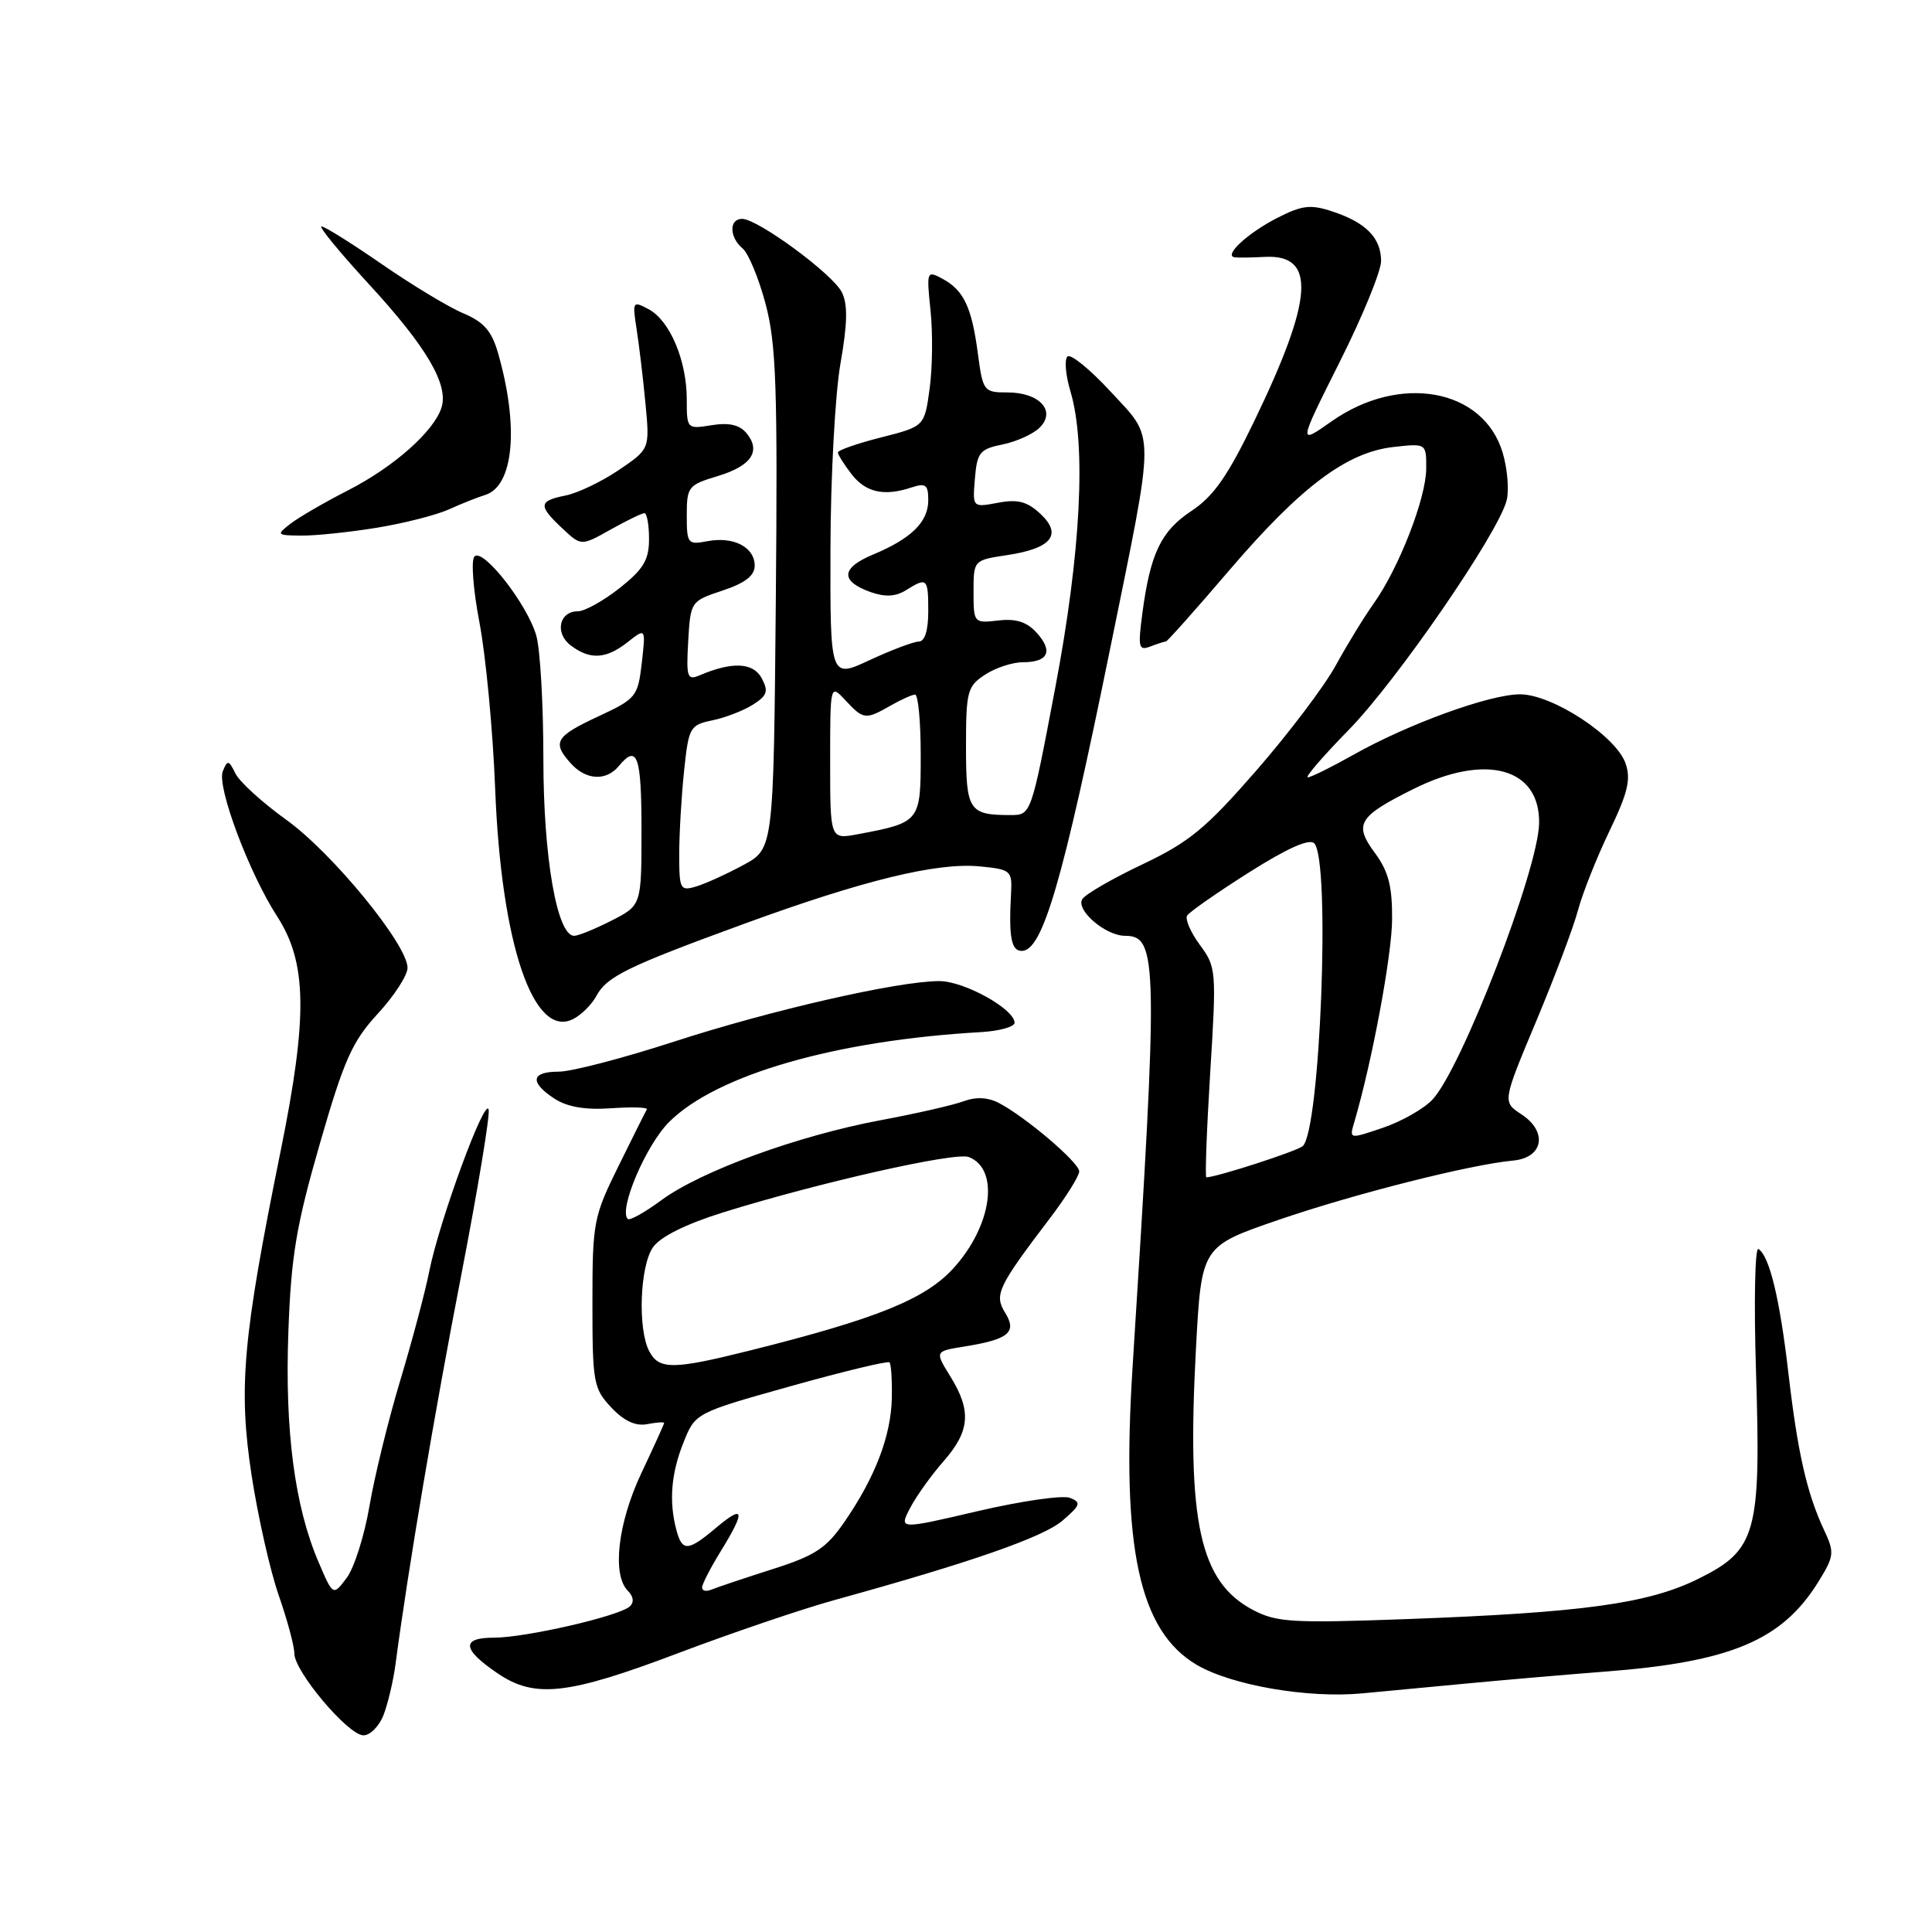 <?xml version="1.0" encoding="UTF-8" standalone="no"?>
<!DOCTYPE svg PUBLIC "-//W3C//DTD SVG 1.1//EN" "http://www.w3.org/Graphics/SVG/1.1/DTD/svg11.dtd" >
<svg xmlns="http://www.w3.org/2000/svg" xmlns:xlink="http://www.w3.org/1999/xlink" version="1.1" viewBox="0 0 256 256">
 <g >
 <path fill="currentColor"
d=" M 50.82 227.25 C 51.40 225.74 52.12 222.70 52.41 220.50 C 54.06 208.01 57.61 187.00 61.10 169.05 C 63.28 157.80 64.92 147.90 64.75 147.05 C 64.34 145.09 58.23 161.70 56.88 168.45 C 56.33 171.23 54.58 177.78 53.01 183.00 C 51.44 188.22 49.61 195.69 48.95 199.60 C 48.28 203.50 46.93 207.77 45.93 209.09 C 44.13 211.48 44.13 211.48 42.20 206.96 C 39.05 199.61 37.73 189.57 38.21 176.50 C 38.57 166.45 39.25 162.40 42.38 151.55 C 45.59 140.41 46.67 138.00 50.06 134.32 C 52.23 131.97 54.00 129.23 54.00 128.24 C 54.00 125.17 44.03 113.00 37.95 108.64 C 34.78 106.36 31.74 103.60 31.20 102.50 C 30.31 100.69 30.14 100.67 29.52 102.20 C 28.70 104.20 33.01 115.70 36.72 121.42 C 40.69 127.56 40.80 134.67 37.19 152.50 C 32.16 177.29 31.57 183.91 33.34 195.50 C 34.19 201.00 35.80 208.16 36.94 211.41 C 38.07 214.66 39.00 218.11 39.00 219.09 C 39.00 221.46 46.07 229.86 48.13 229.94 C 49.02 229.97 50.23 228.76 50.82 227.25 Z  M 194.50 223.06 C 200.00 222.54 208.10 221.85 212.50 221.51 C 229.31 220.24 236.13 217.38 240.96 209.57 C 243.05 206.18 243.10 205.73 241.69 202.72 C 239.42 197.87 238.20 192.50 236.98 182.00 C 235.84 172.13 234.46 166.40 233.00 165.50 C 232.54 165.21 232.39 172.52 232.68 181.74 C 233.35 203.22 232.75 205.39 225.00 209.22 C 218.38 212.49 209.72 213.68 186.36 214.54 C 171.22 215.09 169.15 214.97 166.03 213.33 C 158.96 209.60 157.24 201.72 158.47 178.69 C 159.20 165.15 159.20 165.15 169.35 161.66 C 179.46 158.19 194.80 154.31 200.50 153.78 C 204.51 153.41 205.12 149.96 201.59 147.65 C 199.08 146.00 199.08 146.00 203.54 135.35 C 206.00 129.48 208.50 122.85 209.10 120.59 C 209.70 118.34 211.57 113.64 213.25 110.14 C 215.70 105.05 216.13 103.26 215.39 101.14 C 214.12 97.52 205.68 92.00 201.41 92.00 C 197.39 92.00 186.54 95.94 179.27 100.05 C 176.39 101.67 173.70 103.00 173.29 103.00 C 172.89 103.00 175.31 100.19 178.68 96.75 C 185.05 90.26 198.55 70.63 199.64 66.30 C 199.98 64.94 199.74 62.09 199.11 59.98 C 196.57 51.48 185.48 49.46 176.43 55.84 C 172.01 58.95 172.01 58.95 177.50 47.99 C 180.53 41.97 183.00 35.93 183.00 34.59 C 183.00 31.53 181.00 29.49 176.58 28.03 C 173.66 27.06 172.55 27.19 169.25 28.87 C 165.30 30.89 162.04 33.92 163.63 34.10 C 164.11 34.16 165.88 34.13 167.58 34.04 C 174.44 33.68 174.06 39.52 166.17 55.85 C 162.68 63.07 160.80 65.77 157.89 67.69 C 153.84 70.37 152.43 73.31 151.37 81.25 C 150.77 85.80 150.88 86.26 152.43 85.66 C 153.38 85.30 154.31 85.00 154.49 85.00 C 154.67 85.00 158.46 80.75 162.90 75.55 C 172.36 64.50 178.44 59.93 184.63 59.23 C 189.00 58.74 189.00 58.74 188.98 62.12 C 188.95 66.06 185.35 75.29 182.02 79.97 C 180.74 81.77 178.48 85.46 176.99 88.18 C 175.51 90.90 170.77 97.16 166.47 102.10 C 159.79 109.76 157.59 111.58 151.40 114.52 C 147.41 116.41 143.81 118.49 143.41 119.14 C 142.52 120.59 146.49 124.00 149.08 124.00 C 153.43 124.00 153.49 127.34 150.07 181.18 C 148.56 205.08 150.94 216.12 158.59 220.61 C 163.22 223.32 173.32 225.06 180.50 224.38 C 182.70 224.17 189.00 223.58 194.50 223.06 Z  M 89.78 219.08 C 96.92 216.38 106.31 213.19 110.63 212.00 C 128.66 207.02 138.26 203.68 140.80 201.48 C 143.19 199.42 143.30 199.07 141.76 198.47 C 140.80 198.10 135.32 198.89 129.57 200.23 C 119.12 202.67 119.12 202.67 120.58 199.85 C 121.38 198.30 123.38 195.50 125.02 193.63 C 128.53 189.63 128.75 186.95 125.93 182.39 C 123.86 179.05 123.86 179.05 127.79 178.42 C 133.66 177.48 134.79 176.54 133.19 173.95 C 131.71 171.56 132.19 170.54 139.13 161.41 C 141.26 158.61 143.00 155.82 143.00 155.22 C 143.00 154.04 135.86 147.97 132.32 146.13 C 130.90 145.40 129.30 145.32 127.75 145.90 C 126.44 146.40 121.44 147.55 116.65 148.44 C 105.71 150.49 92.89 155.17 87.65 159.02 C 85.45 160.65 83.43 161.77 83.18 161.52 C 81.95 160.28 85.59 151.74 88.65 148.68 C 94.92 142.41 110.75 137.85 130.00 136.76 C 132.47 136.61 134.47 136.05 134.44 135.50 C 134.33 133.64 127.73 130.00 124.46 130.00 C 119.00 130.00 102.15 133.85 89.29 138.03 C 82.58 140.21 75.72 142.00 74.04 142.00 C 70.36 142.00 70.14 143.39 73.47 145.58 C 75.17 146.68 77.54 147.09 80.98 146.85 C 83.74 146.66 85.87 146.72 85.71 147.00 C 85.54 147.28 83.86 150.65 81.96 154.50 C 78.64 161.22 78.50 161.95 78.50 172.67 C 78.50 183.19 78.64 183.99 80.99 186.49 C 82.67 188.28 84.21 189.00 85.74 188.71 C 86.98 188.47 88.00 188.40 88.00 188.55 C 88.00 188.70 86.65 191.67 85.00 195.16 C 81.86 201.81 81.07 208.67 83.20 210.80 C 83.95 211.55 84.04 212.32 83.45 212.86 C 82.04 214.15 69.63 217.00 65.46 217.00 C 61.06 217.00 61.23 218.54 65.97 221.75 C 70.88 225.07 75.24 224.58 89.78 219.08 Z  M 79.01 131.99 C 80.39 129.40 83.11 128.07 98.55 122.43 C 114.44 116.62 124.15 114.26 129.82 114.80 C 133.94 115.20 134.13 115.36 133.97 118.36 C 133.65 124.18 133.99 126.00 135.39 126.00 C 138.14 126.00 140.79 116.93 147.09 86.00 C 153.14 56.29 153.14 58.37 147.18 51.91 C 144.44 48.94 141.85 46.83 141.44 47.24 C 141.02 47.65 141.20 49.73 141.84 51.86 C 143.96 58.94 143.23 73.25 139.81 91.22 C 136.63 108.00 136.63 108.00 133.90 108.00 C 128.38 108.00 128.00 107.42 128.00 98.92 C 128.00 91.61 128.18 90.93 130.52 89.40 C 131.90 88.49 134.16 87.75 135.53 87.75 C 138.90 87.75 139.58 86.30 137.37 83.85 C 136.06 82.40 134.62 81.94 132.27 82.22 C 129.04 82.59 129.00 82.55 129.00 78.41 C 129.00 74.23 129.00 74.23 133.42 73.56 C 139.34 72.68 140.82 70.84 137.85 68.08 C 136.11 66.45 134.85 66.12 132.23 66.62 C 128.86 67.25 128.86 67.25 129.18 63.41 C 129.47 59.95 129.83 59.50 132.86 58.89 C 134.71 58.51 136.92 57.51 137.77 56.65 C 139.98 54.45 137.73 52.00 133.51 52.00 C 130.35 52.00 130.24 51.86 129.57 46.83 C 128.76 40.68 127.69 38.44 124.85 36.92 C 122.80 35.82 122.76 35.94 123.30 41.15 C 123.61 44.09 123.56 48.75 123.18 51.50 C 122.50 56.50 122.50 56.50 116.75 57.96 C 113.59 58.76 111.01 59.66 111.02 59.96 C 111.03 60.25 111.84 61.53 112.81 62.80 C 114.70 65.25 117.12 65.80 120.75 64.60 C 122.67 63.97 123.00 64.22 123.00 66.28 C 123.00 69.16 120.76 71.37 115.64 73.50 C 111.41 75.27 111.32 77.02 115.38 78.46 C 117.28 79.13 118.68 79.06 120.04 78.21 C 122.85 76.45 123.00 76.60 123.00 81.00 C 123.00 83.53 122.54 85.00 121.75 85.01 C 121.06 85.02 118.14 86.12 115.25 87.46 C 110.00 89.91 110.00 89.91 110.04 72.70 C 110.06 63.24 110.66 52.22 111.36 48.20 C 112.30 42.87 112.35 40.33 111.55 38.73 C 110.35 36.31 100.41 29.00 98.33 29.00 C 96.58 29.00 96.63 31.44 98.40 32.92 C 99.17 33.56 100.54 36.87 101.45 40.29 C 102.85 45.58 103.05 51.38 102.80 79.48 C 102.50 112.46 102.50 112.46 98.50 114.62 C 96.30 115.81 93.49 117.09 92.25 117.46 C 90.13 118.10 90.00 117.85 90.00 113.21 C 90.00 110.51 90.29 105.55 90.64 102.20 C 91.25 96.36 91.41 96.07 94.39 95.45 C 96.10 95.10 98.52 94.16 99.77 93.37 C 101.67 92.16 101.85 91.60 100.93 89.87 C 99.81 87.77 97.02 87.64 92.69 89.49 C 91.06 90.18 90.92 89.74 91.19 84.96 C 91.50 79.69 91.53 79.65 95.75 78.25 C 98.74 77.25 100.00 76.28 100.00 74.95 C 100.00 72.50 97.19 71.05 93.74 71.71 C 91.13 72.21 91.00 72.05 91.00 68.27 C 91.00 64.51 91.20 64.26 95.05 63.10 C 99.56 61.75 100.89 59.78 98.91 57.39 C 97.99 56.29 96.59 55.97 94.30 56.34 C 91.03 56.87 91.00 56.84 91.00 52.91 C 91.00 47.78 88.76 42.48 85.96 40.98 C 83.83 39.84 83.78 39.93 84.36 43.65 C 84.69 45.77 85.22 50.20 85.53 53.50 C 86.10 59.50 86.10 59.50 81.98 62.29 C 79.72 63.82 76.55 65.34 74.93 65.66 C 71.35 66.38 71.29 66.99 74.51 70.01 C 77.01 72.36 77.01 72.36 80.89 70.18 C 83.03 68.98 85.05 68.00 85.39 68.00 C 85.72 68.00 86.00 69.54 86.00 71.42 C 86.00 74.19 85.27 75.41 82.11 77.92 C 79.96 79.61 77.48 81.00 76.57 81.00 C 74.09 81.00 73.48 83.89 75.62 85.52 C 78.19 87.46 80.29 87.34 83.15 85.10 C 85.57 83.19 85.57 83.19 85.04 87.85 C 84.52 92.32 84.30 92.59 79.25 94.94 C 73.58 97.58 73.12 98.37 75.65 101.17 C 77.66 103.39 80.32 103.53 82.00 101.50 C 84.44 98.56 85.00 100.13 85.00 109.98 C 85.00 119.96 85.00 119.96 81.04 121.98 C 78.86 123.09 76.63 124.00 76.08 124.00 C 73.81 124.00 72.00 113.60 72.00 100.56 C 72.00 93.37 71.58 86.01 71.06 84.22 C 69.88 80.09 64.02 72.58 62.87 73.73 C 62.40 74.20 62.69 78.12 63.54 82.54 C 64.37 86.91 65.31 96.79 65.61 104.49 C 66.41 125.19 70.73 137.82 76.02 134.99 C 77.09 134.42 78.43 133.07 79.01 131.99 Z  M 49.92 69.93 C 53.54 69.34 57.85 68.24 59.50 67.49 C 61.15 66.74 63.29 65.89 64.27 65.59 C 68.08 64.43 68.80 56.52 65.98 46.74 C 65.15 43.86 64.09 42.65 61.42 41.53 C 59.50 40.73 54.66 37.81 50.65 35.04 C 46.64 32.27 43.02 30.00 42.60 30.00 C 42.18 30.00 45.00 33.43 48.86 37.63 C 56.51 45.93 59.47 50.96 58.50 54.01 C 57.49 57.17 52.17 61.88 46.12 64.97 C 43.03 66.55 39.60 68.54 38.50 69.39 C 36.58 70.87 36.64 70.94 39.92 70.97 C 41.80 70.99 46.30 70.52 49.92 69.93 Z  M 160.36 142.11 C 161.20 128.63 161.16 128.13 158.99 125.21 C 157.77 123.55 157.01 121.80 157.30 121.32 C 157.60 120.84 161.28 118.27 165.50 115.60 C 170.57 112.39 173.49 111.09 174.14 111.74 C 176.33 113.93 174.94 150.02 172.60 151.88 C 171.71 152.59 161.15 156.00 159.85 156.00 C 159.66 156.00 159.89 149.75 160.36 142.11 Z  M 179.44 148.73 C 181.79 140.75 184.43 126.63 184.46 121.83 C 184.49 117.43 183.98 115.46 182.18 113.02 C 179.36 109.21 179.97 108.19 187.28 104.55 C 196.86 99.77 204.06 101.73 203.94 109.08 C 203.84 115.22 193.66 141.60 189.81 145.70 C 188.68 146.91 185.73 148.59 183.26 149.43 C 178.79 150.95 178.78 150.95 179.44 148.73 Z  M 93.03 210.33 C 93.05 209.88 94.17 207.70 95.53 205.50 C 98.81 200.17 98.64 199.28 94.92 202.41 C 91.16 205.58 90.40 205.63 89.63 202.75 C 88.62 198.98 88.92 195.23 90.57 191.13 C 92.13 187.22 92.13 187.22 104.79 183.67 C 111.76 181.72 117.64 180.30 117.86 180.52 C 118.08 180.74 118.22 182.87 118.17 185.24 C 118.07 190.24 115.98 195.72 111.92 201.62 C 109.48 205.17 108.03 206.12 102.27 207.95 C 98.55 209.14 94.94 210.35 94.25 210.64 C 93.56 210.93 93.01 210.79 93.03 210.33 Z  M 86.04 179.07 C 84.48 176.16 84.78 167.76 86.53 165.26 C 87.51 163.87 90.89 162.19 95.78 160.66 C 108.50 156.70 126.57 152.62 128.36 153.31 C 132.48 154.89 131.47 162.37 126.38 168.00 C 122.65 172.13 116.27 174.72 99.33 178.96 C 89.21 181.49 87.34 181.51 86.04 179.07 Z  M 110.00 100.92 C 110.00 90.62 110.00 90.62 112.04 92.81 C 114.41 95.36 114.69 95.39 118.00 93.50 C 119.38 92.71 120.84 92.05 121.25 92.04 C 121.66 92.02 122.00 95.61 122.00 100.02 C 122.00 108.92 121.95 108.98 113.61 110.55 C 110.00 111.22 110.00 111.22 110.00 100.92 Z "/>
</g>
</svg>